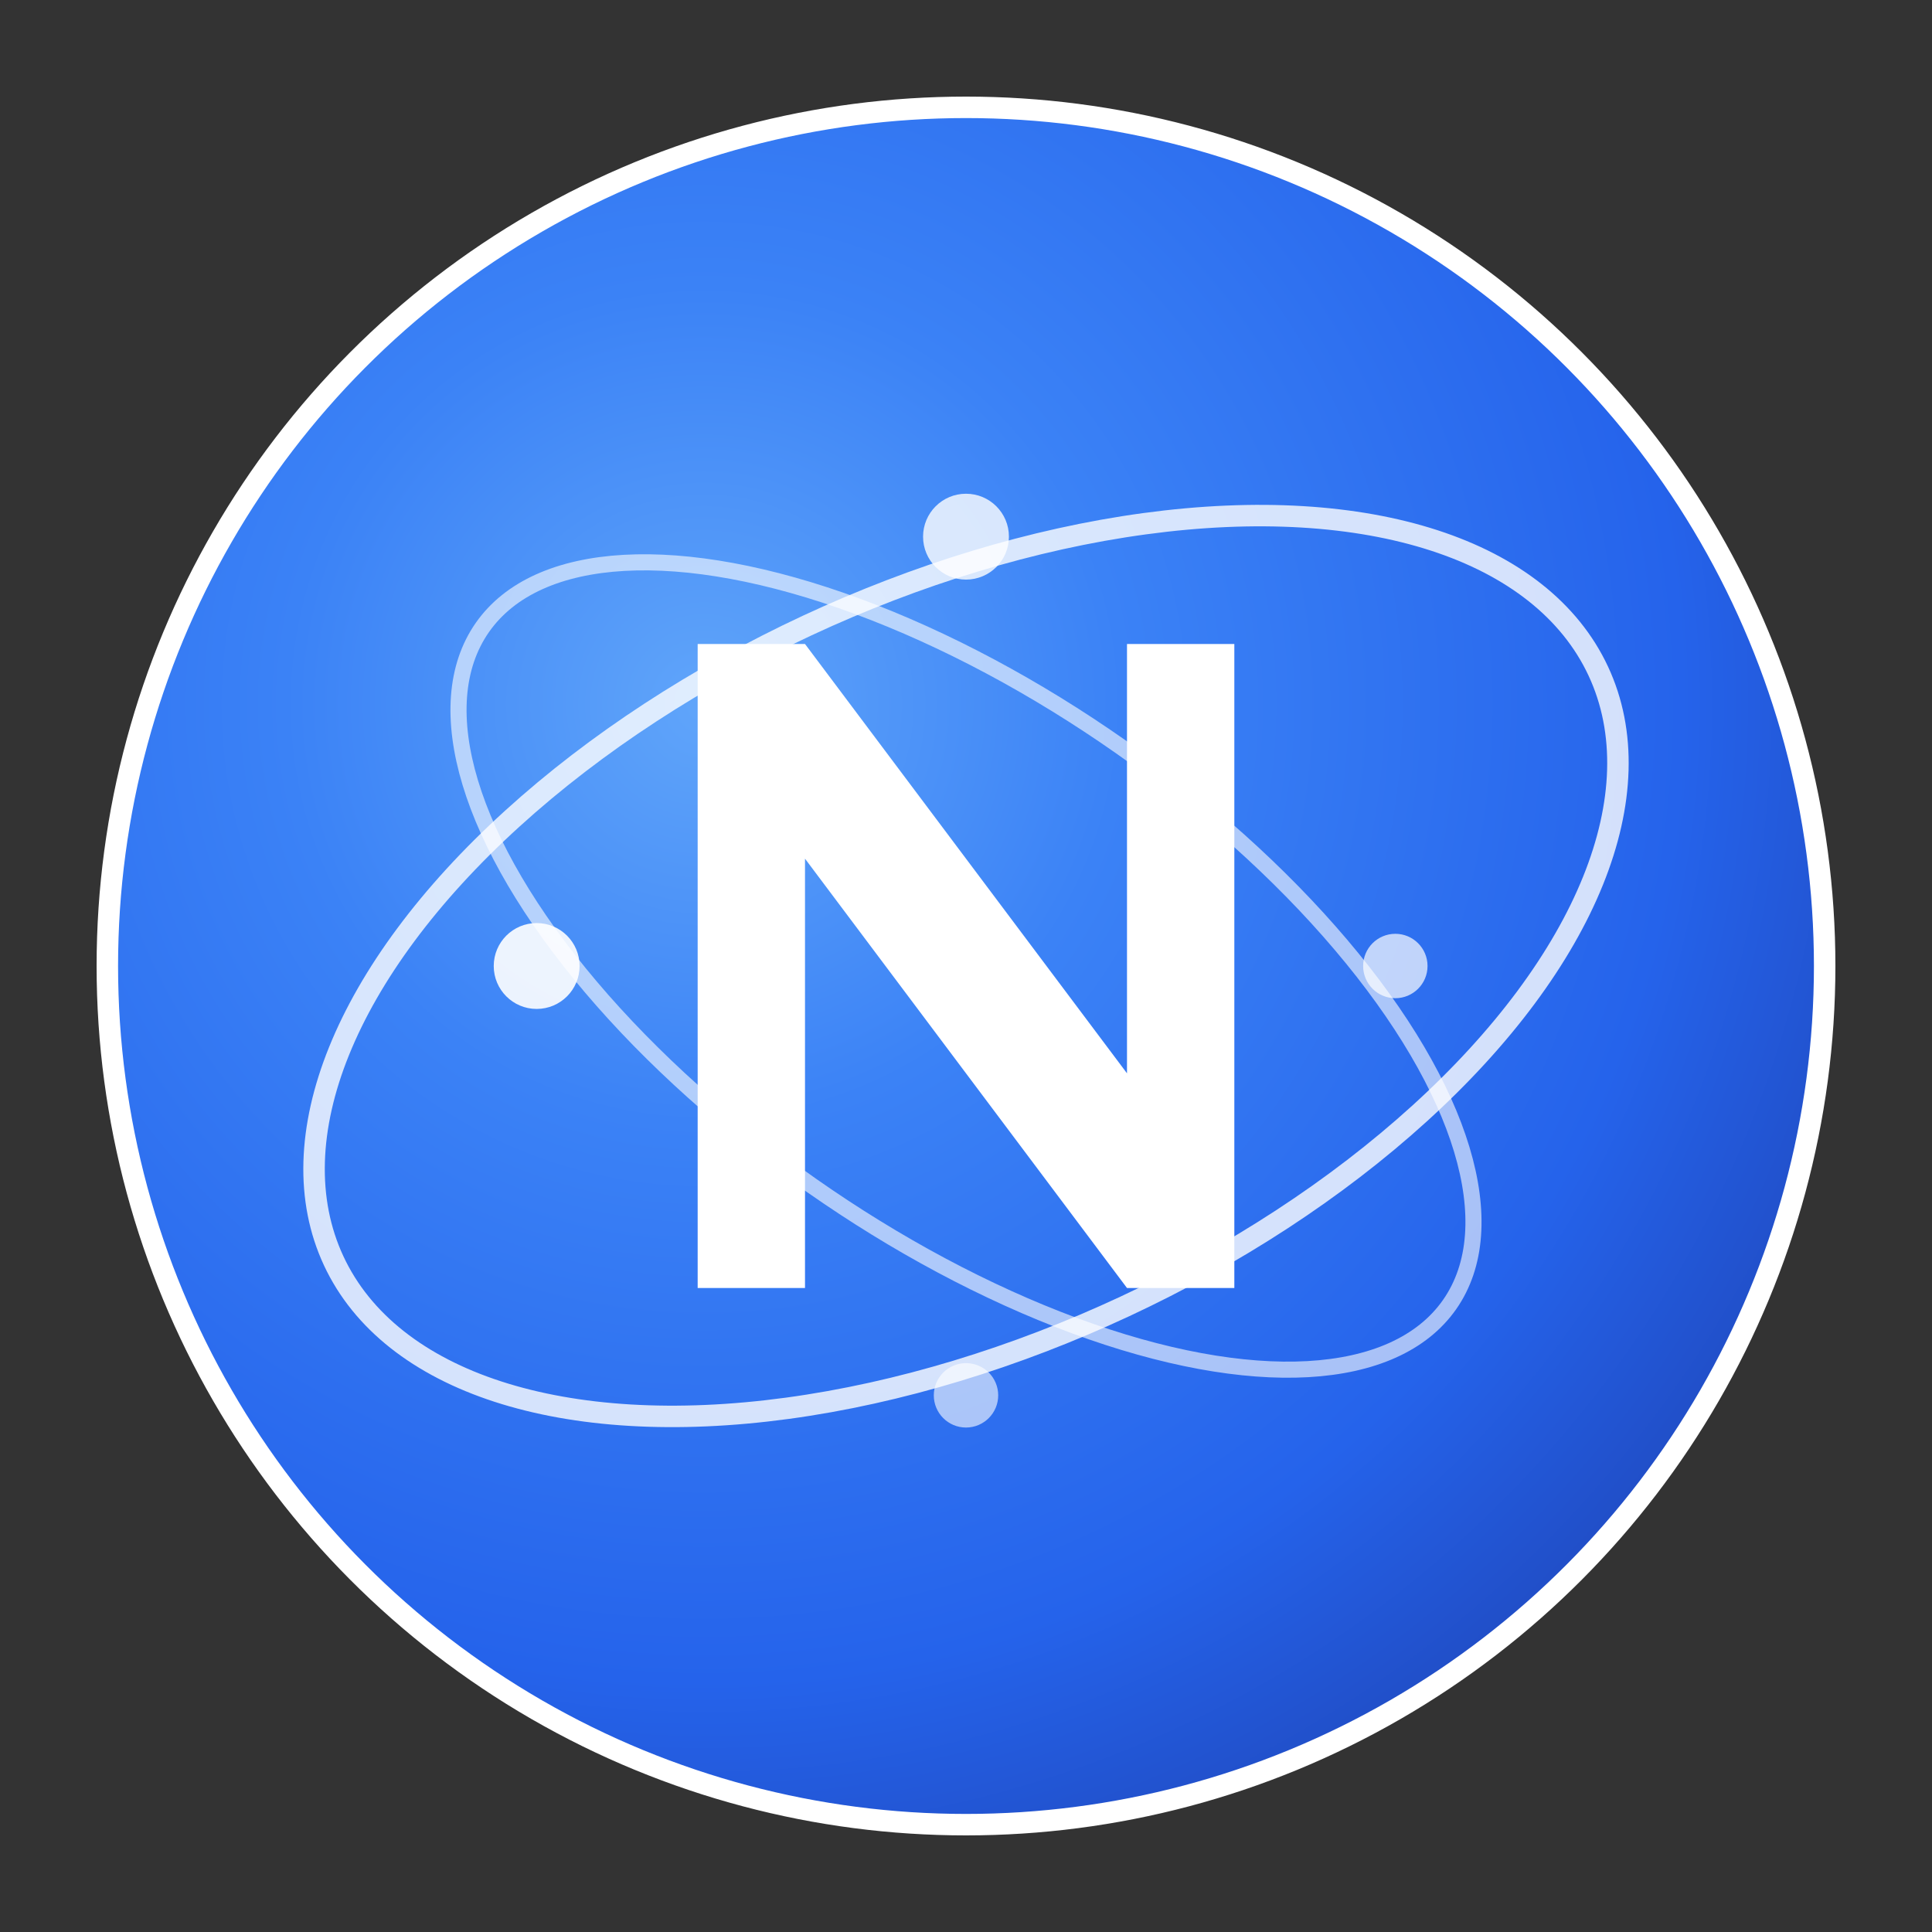 <svg width="180" height="180" viewBox="0 0 180 180" fill="none" xmlns="http://www.w3.org/2000/svg">
  <rect x="0" y="0" width="180" height="180" fill="#333333" stroke="none"/>
  <!-- Main sphere -->
  <circle cx="90" cy="90" r="80" fill="url(#apple-gradient)" stroke="#FFFFFF" stroke-width="2"/>
  
  <!-- Orbital rings -->
  <ellipse cx="90" cy="90" rx="65" ry="35" stroke="#FFFFFF" stroke-width="2" fill="none" opacity="0.8" transform="rotate(-25 90 90)"/>
  <ellipse cx="90" cy="90" rx="55" ry="25" stroke="#FFFFFF" stroke-width="1.5" fill="none" opacity="0.6" transform="rotate(35 90 90)"/>
  
  <!-- Orbital dots -->
  <circle cx="50" cy="90" r="4" fill="#FFFFFF" opacity="0.9"/>
  <circle cx="130" cy="90" r="3" fill="#FFFFFF" opacity="0.7"/>
  <circle cx="90" cy="50" r="4" fill="#FFFFFF" opacity="0.8"/>
  <circle cx="90" cy="130" r="3" fill="#FFFFFF" opacity="0.6"/>
  
  <!-- Letter N -->
  <path d="M65 60 L65 120 L75 120 L75 80 L105 120 L115 120 L115 60 L105 60 L105 100 L75 60 L65 60 Z" fill="#FFFFFF" font-weight="bold"/>
  
  <defs>
    <radialGradient id="apple-gradient" cx="0.35" cy="0.35" r="0.8">
      <stop offset="0%" stop-color="#60A5FA"/>
      <stop offset="30%" stop-color="#3B82F6"/>
      <stop offset="70%" stop-color="#2563EB"/>
      <stop offset="100%" stop-color="#1E40AF"/>
    </radialGradient>
  </defs>
</svg>